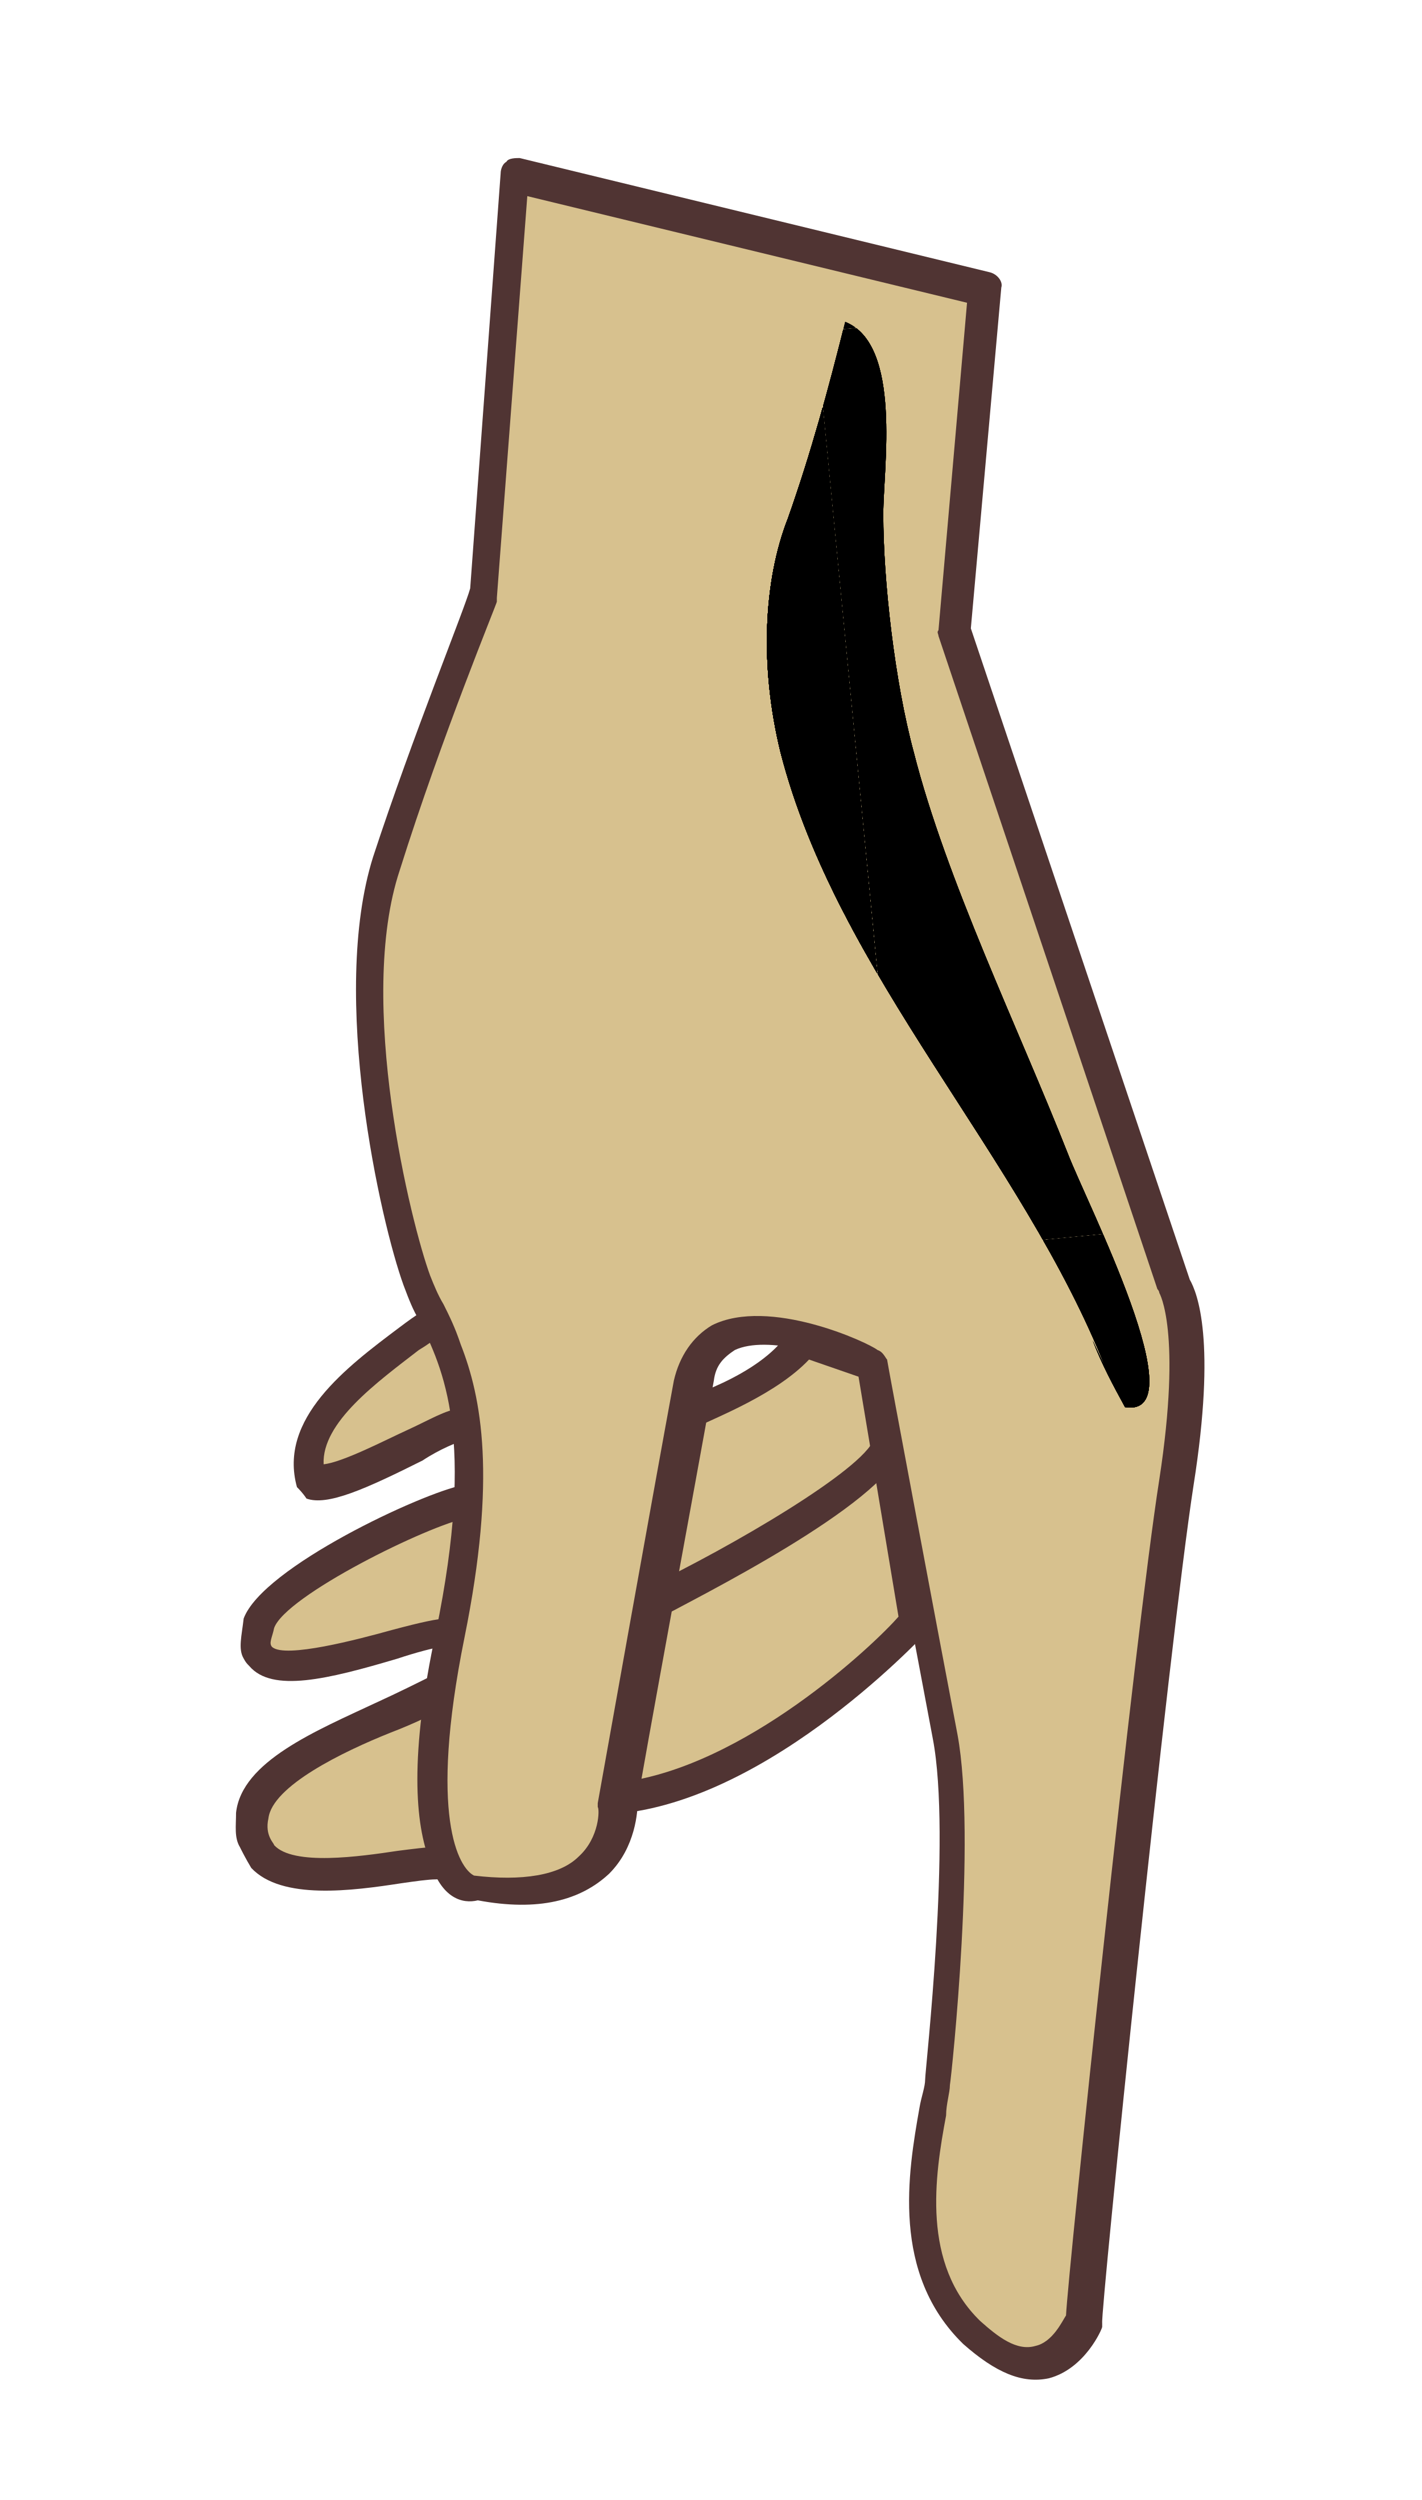 <?xml version="1.0" encoding="utf-8"?>
<!-- Generator: Adobe Illustrator 20.1.0, SVG Export Plug-In . SVG Version: 6.00 Build 0)  -->
<svg version="1.1" id="Layer_1" xmlns="http://www.w3.org/2000/svg" xmlns:xlink="http://www.w3.org/1999/xlink" x="0px" y="0px"
	 viewBox="0 0 74.7 131.3" style="enable-background:new 0 0 74.7 131.3;" xml:space="preserve">
<style type="text/css">
	.st0{fill:#D7C18E;}
	.st1{fill:#503433;}
	.st2{clip-path:url(#SVGID_2_);}
	.st3{clip-path:url(#SVGID_8_);}
	.st4{clip-path:url(#SVGID_9_);}
	.st5{clip-path:url(#SVGID_10_);}
	.st6{clip-path:url(#SVGID_11_);}
	.st7{clip-path:url(#SVGID_12_);}
	.st8{fill:#221F1F;}
	.st9{clip-path:url(#SVGID_14_);}
	.st10{clip-path:url(#SVGID_27_);}
	.st11{clip-path:url(#SVGID_28_);}
	.st12{clip-path:url(#SVGID_29_);}
	.st13{clip-path:url(#SVGID_30_);}
	.st14{clip-path:url(#SVGID_31_);}
	.st15{clip-path:url(#SVGID_32_);}
	.st16{clip-path:url(#SVGID_33_);}
	.st17{clip-path:url(#SVGID_34_);}
	.st18{clip-path:url(#SVGID_35_);}
	.st19{clip-path:url(#SVGID_36_);}
	.st20{clip-path:url(#SVGID_37_);}
	.st21{clip-path:url(#SVGID_38_);}
	.st22{clip-path:url(#SVGID_40_);}
	.st23{clip-path:url(#SVGID_53_);}
	.st24{clip-path:url(#SVGID_54_);}
	.st25{clip-path:url(#SVGID_55_);}
	.st26{clip-path:url(#SVGID_56_);}
	.st27{clip-path:url(#SVGID_57_);}
	.st28{clip-path:url(#SVGID_58_);}
	.st29{clip-path:url(#SVGID_59_);}
	.st30{clip-path:url(#SVGID_60_);}
	.st31{clip-path:url(#SVGID_61_);}
	.st32{clip-path:url(#SVGID_62_);}
	.st33{clip-path:url(#SVGID_63_);}
	.st34{clip-path:url(#SVGID_64_);}
	.st35{clip-path:url(#SVGID_66_);}
	.st36{clip-path:url(#SVGID_72_);}
	.st37{clip-path:url(#SVGID_73_);}
	.st38{clip-path:url(#SVGID_74_);}
	.st39{clip-path:url(#SVGID_75_);}
	.st40{clip-path:url(#SVGID_76_);}
	.st41{clip-path:url(#SVGID_78_);}
	.st42{clip-path:url(#SVGID_84_);}
	.st43{clip-path:url(#SVGID_85_);}
	.st44{clip-path:url(#SVGID_86_);}
	.st45{clip-path:url(#SVGID_87_);}
	.st46{clip-path:url(#SVGID_88_);}
	.st47{clip-path:url(#SVGID_90_);}
	.st48{clip-path:url(#SVGID_95_);}
	.st49{clip-path:url(#SVGID_96_);}
	.st50{clip-path:url(#SVGID_97_);}
	.st51{fill:none;}
</style>
<g>
	<g>
		<g>
			<path class="st0" d="M35.9,74.2l-4.5,20c7.9,0,16.6-9.3,16.6-9.3l-2.1-13.3l-3.6-1.3C40.5,73,35.9,74.2,35.9,74.2"/>
			<path class="st1" d="M30.7,94.7c-0.1-0.2-0.1-0.3-0.1-0.5l4.5-20c0.1-0.3,0.3-0.6,0.6-0.7c0,0,4.2-1.2,5.7-3.5
				c0.2-0.3,0.5-0.5,0.9-0.2l3.6,1.3c0.3,0.1,0.5,0.3,0.6,0.6L48.8,85c0,0.2,0,0.5-0.1,0.7c-0.4,0.4-8.9,9.5-17.2,9.6
				c-0.2,0-0.5-0.1-0.7-0.2C30.8,94.8,30.7,94.7,30.7,94.7z M36.7,74.9l-4.1,18.7c6.5-0.8,13.3-7.2,14.6-8.7l-2.1-12.6l-2.6-0.9
				C40.8,73.2,37.7,74.4,36.7,74.9z"/>
		</g>
		<g>
			<path class="st0" d="M34.2,84.2c0,0,11.5-5.5,12.4-8.3"/>
			<path class="st1" d="M33.4,84.5c-0.2-0.4,0-0.9,0.5-1.1c4.6-2.2,11.4-6.2,12-7.8c0.1-0.4,0.6-0.7,1-0.5c0.4,0.1,0.7,0.6,0.5,1
				c-1.1,3-10.8,7.8-12.8,8.9C34.1,85.1,33.6,84.9,33.4,84.5L33.4,84.5z"/>
		</g>
		<g>
			<path class="st0" d="M23,97.6c-2.3,0-10.4,2.2-9.8-2.5c0.4-3.2,7.9-5.1,10-6.7"/>
			<path class="st1" d="M12.6,97c-0.3-0.5-0.2-1.1-0.2-1.8c0.3-2.7,4.2-4.3,7.4-5.8c1.1-0.5,2.3-1.1,2.9-1.4
				c0.3-0.3,0.9-0.1,1.2,0.2c0.3,0.3,0.1,0.9-0.2,1.2c-0.6,0.5-1.9,1.1-3.2,1.6c-2.5,1-6.2,2.8-6.4,4.5c-0.2,0.9,0.3,1.3,0.3,1.4
				c1,1.1,4.5,0.6,6.5,0.3c0.8-0.1,1.5-0.2,2.1-0.2c0.4,0,0.8,0.4,0.8,0.9c0,0.4-0.4,0.8-0.9,0.8c-0.4,0-1.1,0.1-1.8,0.2
				c-2.6,0.4-6.3,0.9-7.9-0.8C12.9,97.6,12.7,97.2,12.6,97z"/>
		</g>
		<g>
			<path class="st0" d="M23.5,85.9c-1.5-0.2-11.5,4.3-9.9-0.6c0.9-2.2,8.7-6,10.8-6.4"/>
			<path class="st1" d="M12.8,87.1c-0.3-0.5-0.1-1.2,0-2.1c1-2.7,9.4-6.6,11.5-7c0.4-0.1,0.8,0.3,1,0.7c0.1,0.4-0.3,0.8-0.7,1
				c-2.1,0.4-9.6,4.1-10.2,5.8c-0.1,0.5-0.3,0.8-0.1,1c0.7,0.6,4.5-0.4,6.3-0.9c1.5-0.4,2.4-0.6,2.9-0.6c0.4,0,0.8,0.5,0.6,0.9
				c-0.1,0.5-0.5,0.8-0.9,0.6c-0.3,0-1.4,0.3-2.3,0.6c-3.7,1.1-6.6,1.8-7.8,0.4C13,87.4,12.9,87.3,12.8,87.1z"/>
		</g>
		<g>
			<path class="st0" d="M24.5,74.7c-1.4,0.3-6.6,3.6-7.9,3c-1-3.5,3.8-6.3,6.4-8.3"/>
			<path class="st1" d="M15.6,78.1C15.6,78,15.6,78,15.6,78.1c-1-3.6,2.6-6.3,5.4-8.4c0.4-0.3,0.8-0.6,1.3-0.9
				c0.3-0.3,0.9-0.2,1.1,0.1c0.3,0.3,0.2,0.9-0.1,1.1c-0.4,0.3-0.8,0.6-1.3,0.9c-2.2,1.7-5.1,3.8-5,6c1-0.1,3.3-1.3,4.4-1.8
				c1.1-0.5,2.1-1.1,2.7-1.1c0.4-0.1,0.9,0.2,1,0.6c0.1,0.4-0.2,0.9-0.6,1c-0.4,0.1-1.4,0.5-2.3,1.1c-3,1.5-5,2.4-6.1,2
				C15.9,78.4,15.7,78.2,15.6,78.1z"/>
		</g>
		<g>
			<path class="st0" d="M50.2,33.2l11.4,34.5c0,0,1.5,1.8,0.1,10.4c-1.4,8.6-4.8,44-4.8,44s-1.7,4.7-5.9,0.6
				c-4.1-4-2.2-10.5-1.8-13.1c0.3-2.7,1.3-13.4,0.4-18.1c-1.1-4.9-3.8-19.8-3.8-19.8s-8.6-4.4-9.5,1c-0.9,5.2-4,22.2-4,22.2
				s0.5,5.6-7.6,4.5c0,0-3.9-0.8-1.2-13.5c2.6-12.7-0.6-15.5-1.7-18.6c-1.1-3.1-3.9-14.9-1.7-21.9c2.3-7.1,5.1-14.1,5.1-14.1L27,9.2
				l24.7,5.9L50.2,33.2z"/>
			<path class="st1" d="M22.6,97.8c-0.8-2-1.1-5.6,0.3-12.1c2.1-10.2,0.4-13.8-0.9-16.4c-0.3-0.5-0.5-1-0.8-1.8
				c-1.2-3.3-3.9-15.2-1.6-22.5c2.1-6.4,4.8-13,5.1-14.1l1.6-21.8c0-0.2,0.1-0.5,0.3-0.6c0.1-0.2,0.5-0.2,0.7-0.2L52,14.3
				c0.4,0.1,0.7,0.5,0.6,0.8L51,33l11.5,34.2c0.4,0.7,1.4,3.2,0.2,10.8c-1.3,8.4-4.9,43.5-4.8,44c0,0.1,0,0.1,0,0.2
				c0,0.1-0.9,2.2-2.8,2.7c-1.4,0.3-2.8-0.3-4.5-1.8c-3.8-3.7-2.9-9-2.3-12.4c0.1-0.6,0.3-1.1,0.3-1.5c0-0.5,1.4-12.7,0.4-17.9
				c-0.8-4.3-3.2-16.8-3.6-19.3c-1.6-0.8-5.1-1.9-6.8-1.1c-0.6,0.4-1,0.8-1.1,1.6c-0.9,5-3.8,20.7-4,22.1c0,0.5-0.1,2.4-1.5,3.8
				c-1.5,1.4-3.7,2-6.9,1.4C24.3,100,23.2,99.7,22.6,97.8z M24.2,70.6c1.1,2.8,1.9,7,0.2,15.4c-1.9,9.4-0.3,12.1,0.5,12.5
				c2.5,0.3,4.5,0,5.5-1c1.1-1,1.1-2.5,1-2.6c0-0.1,0-0.1,0-0.2c0,0,3-16.8,4-22.2c0.3-1.3,1-2.3,2-2.9c3-1.5,8.2,0.9,8.7,1.3
				c0.3,0.1,0.4,0.4,0.5,0.5c0,0.1,2.8,15,3.7,19.7c1,5.4-0.3,17.8-0.4,18.4c0,0.4-0.2,1-0.2,1.6c-0.6,3.2-1.3,7.8,1.8,10.8
				c0.9,0.8,1.9,1.6,2.9,1.3c0.9-0.2,1.4-1.3,1.6-1.6c0.1-2.2,3.6-35.6,4.9-43.9c1.2-7.8,0-9.8,0-9.8c0-0.1-0.1-0.2-0.1-0.2
				L49.3,33.4c0-0.1-0.1-0.2,0-0.3l1.5-17.2l-23.1-5.6l-1.6,21.1c0,0.1,0,0.1,0,0.2c0,0.1-2.9,7.1-5.1,14.1
				c-2.3,6.9,0.6,18.6,1.6,21.3c0.2,0.5,0.4,1,0.7,1.5C23.6,69.1,23.9,69.7,24.2,70.6z"/>
		</g>
	</g>
	<g>
		<g>
			<g>
				<g>
					<defs>
						<path id="SVGID_1_" d="M58.1,71.9C53.7,60.7,44,51.2,41,39.5c-1.1-4.5-0.9-9,0.4-12.3c1.2-3.4,2.1-6.7,3-10.3
							c3,1.2,2,7.7,2,10.1c0,3.5,0.6,8.8,1.6,12.5c1.7,6.7,5.5,14.5,8.1,21.1c1,2.6,6.8,13.9,3,13.3c-0.6-1.1-1.2-2.2-1.7-3.5"/>
					</defs>
					<clipPath id="SVGID_2_">
						<use xlink:href="#SVGID_1_"  style="overflow:visible;"/>
					</clipPath>
					<g class="st2">
						<g>
							<g>
								<g>
									<defs>
										
											<rect id="SVGID_3_" x="1.4" y="68.1" transform="matrix(0.995 -9.593716e-02 9.593716e-02 0.995 -8.748 2.893)" width="48.6" height="48.6"/>
									</defs>
									<defs>
										
											<rect id="SVGID_4_" x="1.4" y="68.1" transform="matrix(0.995 -9.593716e-02 9.593716e-02 0.995 -8.748 2.893)" width="48.6" height="48.6"/>
									</defs>
									<defs>
										
											<rect id="SVGID_5_" x="1.4" y="68.1" transform="matrix(0.995 -9.593716e-02 9.593716e-02 0.995 -8.748 2.893)" width="48.6" height="48.6"/>
									</defs>
									<defs>
										
											<rect id="SVGID_6_" x="1.4" y="68.1" transform="matrix(0.995 -9.593716e-02 9.593716e-02 0.995 -8.748 2.893)" width="48.6" height="48.6"/>
									</defs>
									<defs>
										
											<rect id="SVGID_7_" x="1.4" y="68.1" transform="matrix(0.995 -9.593716e-02 9.593716e-02 0.995 -8.748 2.893)" width="48.6" height="48.6"/>
									</defs>
									<clipPath id="SVGID_8_">
										<use xlink:href="#SVGID_3_"  style="overflow:visible;"/>
									</clipPath>
									<clipPath id="SVGID_9_" class="st3">
										<use xlink:href="#SVGID_4_"  style="overflow:visible;"/>
									</clipPath>
									<clipPath id="SVGID_10_" class="st4">
										<use xlink:href="#SVGID_5_"  style="overflow:visible;"/>
									</clipPath>
									<clipPath id="SVGID_11_" class="st5">
										<use xlink:href="#SVGID_6_"  style="overflow:visible;"/>
									</clipPath>
									<clipPath id="SVGID_12_" class="st6">
										<use xlink:href="#SVGID_7_"  style="overflow:visible;"/>
									</clipPath>
									<g class="st7">
										<g>
											
												<rect x="-0.8" y="69.8" transform="matrix(0.995 -9.614968e-02 9.614968e-02 0.995 -6.682 2.602)" class="st8" width="49" height="1.6"/>
										</g>
										<g>
											
												<rect x="0" y="79.5" transform="matrix(0.995 -9.614968e-02 9.614968e-02 0.995 -7.609 2.729)" class="st8" width="49" height="1.6"/>
										</g>
										<g>
											
												<rect x="1.1" y="89.1" transform="matrix(0.995 -9.614968e-02 9.614968e-02 0.995 -8.525 2.876)" class="st8" width="49" height="1.6"/>
										</g>
										<g>
											
												<rect x="1.9" y="98.8" transform="matrix(0.995 -9.614968e-02 9.614968e-02 0.995 -9.451 3.003)" class="st8" width="49" height="1.6"/>
										</g>
										<g>
											
												<rect x="2.9" y="108.6" transform="matrix(0.995 -9.614968e-02 9.614968e-02 0.995 -10.388 3.142)" class="st8" width="49" height="1.6"/>
										</g>
										<g>
											
												<rect x="-0.5" y="74.7" transform="matrix(0.995 -9.614968e-02 9.614968e-02 0.995 -7.145 2.661)" class="st8" width="49" height="1.6"/>
										</g>
										<g>
											
												<rect x="0.5" y="84.4" transform="matrix(0.995 -9.614968e-02 9.614968e-02 0.995 -8.072 2.798)" class="st8" width="49" height="1.6"/>
										</g>
										<g>
											
												<rect x="1.5" y="94" transform="matrix(0.995 -9.614968e-02 9.614968e-02 0.995 -8.998 2.935)" class="st8" width="49" height="1.6"/>
										</g>
										<g>
											
												<rect x="2.4" y="103.7" transform="matrix(0.995 -9.614968e-02 9.614968e-02 0.995 -9.925 3.072)" class="st8" width="49" height="1.6"/>
										</g>
										<g>
											
												<rect x="3.3" y="113.3" transform="matrix(0.995 -9.614968e-02 9.614968e-02 0.995 -10.842 3.2)" class="st8" width="49" height="1.6"/>
										</g>
									</g>
									<g class="st7">
										<g>
											
												<rect x="47.6" y="65.1" transform="matrix(0.995 -9.614968e-02 9.614968e-02 0.995 -6.005 7.235)" class="st8" width="49" height="1.6"/>
										</g>
										<g>
											
												<rect x="48.4" y="74.8" transform="matrix(0.995 -9.614968e-02 9.614968e-02 0.995 -6.931 7.362)" class="st8" width="49" height="1.6"/>
										</g>
										<g>
											
												<rect x="49.5" y="84.5" transform="matrix(0.995 -9.614968e-02 9.614968e-02 0.995 -7.857 7.509)" class="st8" width="49" height="1.6"/>
										</g>
										<g>
											
												<rect x="50.3" y="94.2" transform="matrix(0.995 -9.614968e-02 9.614968e-02 0.995 -8.784 7.636)" class="st8" width="49" height="1.6"/>
										</g>
										<g>
											
												<rect x="51.3" y="103.8" transform="matrix(0.995 -9.614968e-02 9.614968e-02 0.995 -9.711 7.775)" class="st8" width="49" height="1.6"/>
										</g>
										<g>
											
												<rect x="47.9" y="70.1" transform="matrix(0.995 -9.614968e-02 9.614968e-02 0.995 -6.478 7.294)" class="st8" width="49" height="1.6"/>
										</g>
										<g>
											
												<rect x="48.9" y="79.6" transform="matrix(0.995 -9.614968e-02 9.614968e-02 0.995 -7.395 7.431)" class="st8" width="49" height="1.6"/>
										</g>
										<g>
											
												<rect x="49.9" y="89.3" transform="matrix(0.995 -9.614968e-02 9.614968e-02 0.995 -8.32 7.568)" class="st8" width="49" height="1.6"/>
										</g>
										<g>
											
												<rect x="50.8" y="99" transform="matrix(0.995 -9.614968e-02 9.614968e-02 0.995 -9.247 7.705)" class="st8" width="49" height="1.6"/>
										</g>
										<g>
											
												<rect x="51.7" y="108.7" transform="matrix(0.995 -9.614968e-02 9.614968e-02 0.995 -10.174 7.833)" class="st8" width="49" height="1.6"/>
										</g>
									</g>
								</g>
							</g>
							<g>
								<g>
									<defs>
										<path id="SVGID_13_" d="M58.1,71.9C53.7,60.7,44,51.2,41,39.5c-1.1-4.5-0.9-9,0.4-12.3c1.2-3.4,2.1-6.7,3-10.3
											c3,1.2,2,7.7,2,10.1c0,3.5,0.6,8.8,1.6,12.5c1.7,6.7,5.5,14.5,8.1,21.1c1,2.6,6.8,13.9,3,13.3c-0.6-1.1-1.2-2.2-1.7-3.5"
											/>
									</defs>
									<clipPath id="SVGID_14_">
										<use xlink:href="#SVGID_13_"  style="overflow:visible;"/>
									</clipPath>
									<g class="st9">
										<g>
											<g>
												<g>
													<defs>
														
															<rect id="SVGID_15_" x="-3.3" y="19.7" transform="matrix(0.995 -9.593716e-02 9.593716e-02 0.995 -4.125 2.218)" width="48.6" height="48.6"/>
													</defs>
													<defs>
														
															<rect id="SVGID_16_" x="-3.3" y="19.7" transform="matrix(0.995 -9.593716e-02 9.593716e-02 0.995 -4.125 2.218)" width="48.6" height="48.6"/>
													</defs>
													<defs>
														
															<rect id="SVGID_17_" x="-3.3" y="19.7" transform="matrix(0.995 -9.593716e-02 9.593716e-02 0.995 -4.125 2.218)" width="48.6" height="48.6"/>
													</defs>
													<defs>
														
															<rect id="SVGID_18_" x="-3.3" y="19.7" transform="matrix(0.995 -9.593716e-02 9.593716e-02 0.995 -4.125 2.218)" width="48.6" height="48.6"/>
													</defs>
													<defs>
														
															<rect id="SVGID_19_" x="-3.3" y="19.7" transform="matrix(0.995 -9.593716e-02 9.593716e-02 0.995 -4.125 2.218)" width="48.6" height="48.6"/>
													</defs>
													<defs>
														
															<rect id="SVGID_20_" x="-3.3" y="19.7" transform="matrix(0.995 -9.593716e-02 9.593716e-02 0.995 -4.125 2.218)" width="48.6" height="48.6"/>
													</defs>
													<defs>
														
															<rect id="SVGID_21_" x="-3.3" y="19.7" transform="matrix(0.995 -9.593716e-02 9.593716e-02 0.995 -4.125 2.218)" width="48.6" height="48.6"/>
													</defs>
													<defs>
														
															<rect id="SVGID_22_" x="-3.3" y="19.7" transform="matrix(0.995 -9.593716e-02 9.593716e-02 0.995 -4.125 2.218)" width="48.6" height="48.6"/>
													</defs>
													<defs>
														
															<rect id="SVGID_23_" x="-3.3" y="19.7" transform="matrix(0.995 -9.593716e-02 9.593716e-02 0.995 -4.125 2.218)" width="48.6" height="48.6"/>
													</defs>
													<defs>
														
															<rect id="SVGID_24_" x="-3.3" y="19.7" transform="matrix(0.995 -9.593716e-02 9.593716e-02 0.995 -4.125 2.218)" width="48.6" height="48.6"/>
													</defs>
													<defs>
														
															<rect id="SVGID_25_" x="-3.3" y="19.7" transform="matrix(0.995 -9.593716e-02 9.593716e-02 0.995 -4.125 2.218)" width="48.6" height="48.6"/>
													</defs>
													<defs>
														
															<rect id="SVGID_26_" x="-3.3" y="19.7" transform="matrix(0.995 -9.593716e-02 9.593716e-02 0.995 -4.125 2.218)" width="48.6" height="48.6"/>
													</defs>
													<clipPath id="SVGID_27_">
														<use xlink:href="#SVGID_15_"  style="overflow:visible;"/>
													</clipPath>
													<clipPath id="SVGID_28_" class="st10">
														<use xlink:href="#SVGID_16_"  style="overflow:visible;"/>
													</clipPath>
													<clipPath id="SVGID_29_" class="st11">
														<use xlink:href="#SVGID_17_"  style="overflow:visible;"/>
													</clipPath>
													<clipPath id="SVGID_30_" class="st12">
														<use xlink:href="#SVGID_18_"  style="overflow:visible;"/>
													</clipPath>
													<clipPath id="SVGID_31_" class="st13">
														<use xlink:href="#SVGID_19_"  style="overflow:visible;"/>
													</clipPath>
													<clipPath id="SVGID_32_" class="st14">
														<use xlink:href="#SVGID_20_"  style="overflow:visible;"/>
													</clipPath>
													<clipPath id="SVGID_33_" class="st15">
														<use xlink:href="#SVGID_21_"  style="overflow:visible;"/>
													</clipPath>
													<clipPath id="SVGID_34_" class="st16">
														<use xlink:href="#SVGID_22_"  style="overflow:visible;"/>
													</clipPath>
													<clipPath id="SVGID_35_" class="st17">
														<use xlink:href="#SVGID_23_"  style="overflow:visible;"/>
													</clipPath>
													<clipPath id="SVGID_36_" class="st18">
														<use xlink:href="#SVGID_24_"  style="overflow:visible;"/>
													</clipPath>
													<clipPath id="SVGID_37_" class="st19">
														<use xlink:href="#SVGID_25_"  style="overflow:visible;"/>
													</clipPath>
													<clipPath id="SVGID_38_" class="st20">
														<use xlink:href="#SVGID_26_"  style="overflow:visible;"/>
													</clipPath>
													<g class="st21">
														<g>
															
																<rect x="-54" y="26" transform="matrix(0.995 -9.614968e-02 9.614968e-02 0.995 -2.716 -2.709)" class="st8" width="49" height="1.6"/>
														</g>
														<g>
															
																<rect x="-53" y="35.7" transform="matrix(0.995 -9.614968e-02 9.614968e-02 0.995 -3.643 -2.572)" class="st8" width="49" height="1.6"/>
														</g>
														<g>
															
																<rect x="-52" y="45.4" transform="matrix(0.995 -9.614968e-02 9.614968e-02 0.995 -4.569 -2.435)" class="st8" width="49" height="1.6"/>
														</g>
														<g>
															
																<rect x="-51.1" y="55.1" transform="matrix(0.995 -9.614968e-02 9.614968e-02 0.995 -5.496 -2.298)" class="st8" width="49" height="1.6"/>
														</g>
														<g>
															
																<rect x="-50.2" y="64.8" transform="matrix(0.995 -9.614968e-02 9.614968e-02 0.995 -6.422 -2.169)" class="st8" width="49" height="1.6"/>
														</g>
														<g>
															
																<rect x="-53.5" y="30.9" transform="matrix(0.995 -9.614968e-02 9.614968e-02 0.995 -3.18 -2.641)" class="st8" width="49" height="1.6"/>
														</g>
														<g>
															
																<rect x="-52.6" y="40.6" transform="matrix(0.995 -9.614968e-02 9.614968e-02 0.995 -4.106 -2.512)" class="st8" width="49" height="1.6"/>
														</g>
														<g>
															
																<rect x="-51.6" y="50.2" transform="matrix(0.995 -9.614968e-02 9.614968e-02 0.995 -5.032 -2.366)" class="st8" width="49" height="1.6"/>
														</g>
														<g>
															
																<rect x="-50.7" y="59.9" transform="matrix(0.995 -9.614968e-02 9.614968e-02 0.995 -5.959 -2.238)" class="st8" width="49" height="1.6"/>
														</g>
														<g>
															
																<rect x="-49.7" y="69.6" transform="matrix(0.995 -9.614968e-02 9.614968e-02 0.995 -6.886 -2.101)" class="st8" width="49" height="1.6"/>
														</g>
													</g>
													<g class="st21">
														<g>
															
																<rect x="-5.6" y="21.4" transform="matrix(0.995 -9.614968e-02 9.614968e-02 0.995 -2.049 1.924)" class="st8" width="49" height="1.6"/>
														</g>
														<g>
															
																<rect x="-4.6" y="31.1" transform="matrix(0.995 -9.614968e-02 9.614968e-02 0.995 -2.976 2.061)" class="st8" width="49" height="1.6"/>
														</g>
														<g>
															
																<rect x="-3.6" y="40.7" transform="matrix(0.995 -9.614968e-02 9.614968e-02 0.995 -3.891 2.198)" class="st8" width="49" height="1.6"/>
														</g>
														<g>
															
																<rect x="-2.7" y="50.4" transform="matrix(0.995 -9.614968e-02 9.614968e-02 0.995 -4.818 2.336)" class="st8" width="49" height="1.6"/>
														</g>
														<g>
															
																<rect x="-1.8" y="60.1" transform="matrix(0.995 -9.614968e-02 9.614968e-02 0.995 -5.755 2.464)" class="st8" width="49" height="1.6"/>
														</g>
														<g>
															
																<rect x="-5.1" y="26.3" transform="matrix(0.995 -9.614968e-02 9.614968e-02 0.995 -2.512 1.994)" class="st8" width="49" height="1.6"/>
														</g>
														<g>
															
																<rect x="-4.2" y="35.9" transform="matrix(0.995 -9.614968e-02 9.614968e-02 0.995 -3.439 2.121)" class="st8" width="49" height="1.6"/>
														</g>
														<g>
															
																<rect x="-3.2" y="45.6" transform="matrix(0.995 -9.614968e-02 9.614968e-02 0.995 -4.365 2.268)" class="st8" width="49" height="1.6"/>
														</g>
														<g>
															
																<rect x="-2.3" y="55.3" transform="matrix(0.995 -9.614968e-02 9.614968e-02 0.995 -5.292 2.395)" class="st8" width="49" height="1.6"/>
														</g>
														<g>
															
																<rect x="-1.3" y="64.9" transform="matrix(0.995 -9.614968e-02 9.614968e-02 0.995 -6.209 2.532)" class="st8" width="49" height="1.6"/>
														</g>
													</g>
													<g class="st21">
														<g>
															
																<rect x="42.9" y="16.7" transform="matrix(0.995 -9.614968e-02 9.614968e-02 0.995 -1.371 6.557)" class="st8" width="49" height="1.6"/>
														</g>
														<g>
															
																<rect x="43.8" y="26.4" transform="matrix(0.995 -9.614968e-02 9.614968e-02 0.995 -2.298 6.695)" class="st8" width="49" height="1.6"/>
														</g>
														<g>
															
																<rect x="44.8" y="36.1" transform="matrix(0.995 -9.614968e-02 9.614968e-02 0.995 -3.224 6.832)" class="st8" width="49" height="1.6"/>
														</g>
														<g>
															
																<rect x="45.7" y="45.8" transform="matrix(0.995 -9.614968e-02 9.614968e-02 0.995 -4.151 6.969)" class="st8" width="49" height="1.6"/>
														</g>
														<g>
															
																<rect x="46.6" y="55.4" transform="matrix(0.995 -9.614968e-02 9.614968e-02 0.995 -5.077 7.098)" class="st8" width="49" height="1.6"/>
														</g>
														<g>
															
																<rect x="43.3" y="21.7" transform="matrix(0.995 -9.614968e-02 9.614968e-02 0.995 -1.845 6.627)" class="st8" width="49" height="1.6"/>
														</g>
														<g>
															
																<rect x="44.2" y="31.2" transform="matrix(0.995 -9.614968e-02 9.614968e-02 0.995 -2.761 6.754)" class="st8" width="49" height="1.6"/>
														</g>
														<g>
															
																<rect x="45.3" y="40.9" transform="matrix(0.995 -9.614968e-02 9.614968e-02 0.995 -3.687 6.901)" class="st8" width="49" height="1.6"/>
														</g>
														<g>
															
																<rect x="46.1" y="50.6" transform="matrix(0.995 -9.614968e-02 9.614968e-02 0.995 -4.614 7.028)" class="st8" width="49" height="1.6"/>
														</g>
														<g>
															
																<rect x="47.1" y="60.3" transform="matrix(0.995 -9.614968e-02 9.614968e-02 0.995 -5.541 7.165)" class="st8" width="49" height="1.6"/>
														</g>
													</g>
												</g>
											</g>
											<g>
												<g>
													<defs>
														<path id="SVGID_39_" d="M58.1,71.9C53.7,60.7,44,51.2,41,39.5c-1.1-4.5-0.9-9,0.4-12.3c1.2-3.4,2.1-6.7,3-10.3
															c3,1.2,2,7.7,2,10.1c0,3.5,0.6,8.8,1.6,12.5c1.7,6.7,5.5,14.5,8.1,21.1c1,2.6,6.8,13.9,3,13.3
															c-0.6-1.1-1.2-2.2-1.7-3.5"/>
													</defs>
													<clipPath id="SVGID_40_">
														<use xlink:href="#SVGID_39_"  style="overflow:visible;"/>
													</clipPath>
													<g class="st22">
														<g>
															<g>
																<g>
																	<defs>
																		
																			<rect id="SVGID_41_" x="-7.9" y="-28.7" transform="matrix(0.995 -9.583892e-02 9.583892e-02 0.995 0.498 1.551)" width="48.6" height="48.6"/>
																	</defs>
																	<defs>
																		
																			<rect id="SVGID_42_" x="-7.9" y="-28.7" transform="matrix(0.995 -9.583892e-02 9.583892e-02 0.995 0.498 1.551)" width="48.6" height="48.6"/>
																	</defs>
																	<defs>
																		
																			<rect id="SVGID_43_" x="-7.9" y="-28.7" transform="matrix(0.995 -9.583892e-02 9.583892e-02 0.995 0.498 1.551)" width="48.6" height="48.6"/>
																	</defs>
																	<defs>
																		
																			<rect id="SVGID_44_" x="-7.9" y="-28.7" transform="matrix(0.995 -9.583892e-02 9.583892e-02 0.995 0.498 1.551)" width="48.6" height="48.6"/>
																	</defs>
																	<defs>
																		
																			<rect id="SVGID_45_" x="-7.9" y="-28.7" transform="matrix(0.995 -9.583892e-02 9.583892e-02 0.995 0.498 1.551)" width="48.6" height="48.6"/>
																	</defs>
																	<defs>
																		
																			<rect id="SVGID_46_" x="-7.9" y="-28.7" transform="matrix(0.995 -9.583892e-02 9.583892e-02 0.995 0.498 1.551)" width="48.6" height="48.6"/>
																	</defs>
																	<defs>
																		
																			<rect id="SVGID_47_" x="-7.9" y="-28.7" transform="matrix(0.995 -9.583892e-02 9.583892e-02 0.995 0.498 1.551)" width="48.6" height="48.6"/>
																	</defs>
																	<defs>
																		
																			<rect id="SVGID_48_" x="-7.9" y="-28.7" transform="matrix(0.995 -9.583892e-02 9.583892e-02 0.995 0.498 1.551)" width="48.6" height="48.6"/>
																	</defs>
																	<defs>
																		
																			<rect id="SVGID_49_" x="-7.9" y="-28.7" transform="matrix(0.995 -9.583892e-02 9.583892e-02 0.995 0.498 1.551)" width="48.6" height="48.6"/>
																	</defs>
																	<defs>
																		
																			<rect id="SVGID_50_" x="-7.9" y="-28.7" transform="matrix(0.995 -9.583892e-02 9.583892e-02 0.995 0.498 1.551)" width="48.6" height="48.6"/>
																	</defs>
																	<defs>
																		
																			<rect id="SVGID_51_" x="-7.9" y="-28.7" transform="matrix(0.995 -9.583892e-02 9.583892e-02 0.995 0.498 1.551)" width="48.6" height="48.6"/>
																	</defs>
																	<defs>
																		
																			<rect id="SVGID_52_" x="-7.9" y="-28.7" transform="matrix(0.995 -9.583892e-02 9.583892e-02 0.995 0.498 1.551)" width="48.6" height="48.6"/>
																	</defs>
																	<clipPath id="SVGID_53_">
																		<use xlink:href="#SVGID_41_"  style="overflow:visible;"/>
																	</clipPath>
																	<clipPath id="SVGID_54_" class="st23">
																		<use xlink:href="#SVGID_42_"  style="overflow:visible;"/>
																	</clipPath>
																	<clipPath id="SVGID_55_" class="st24">
																		<use xlink:href="#SVGID_43_"  style="overflow:visible;"/>
																	</clipPath>
																	<clipPath id="SVGID_56_" class="st25">
																		<use xlink:href="#SVGID_44_"  style="overflow:visible;"/>
																	</clipPath>
																	<clipPath id="SVGID_57_" class="st26">
																		<use xlink:href="#SVGID_45_"  style="overflow:visible;"/>
																	</clipPath>
																	<clipPath id="SVGID_58_" class="st27">
																		<use xlink:href="#SVGID_46_"  style="overflow:visible;"/>
																	</clipPath>
																	<clipPath id="SVGID_59_" class="st28">
																		<use xlink:href="#SVGID_47_"  style="overflow:visible;"/>
																	</clipPath>
																	<clipPath id="SVGID_60_" class="st29">
																		<use xlink:href="#SVGID_48_"  style="overflow:visible;"/>
																	</clipPath>
																	<clipPath id="SVGID_61_" class="st30">
																		<use xlink:href="#SVGID_49_"  style="overflow:visible;"/>
																	</clipPath>
																	<clipPath id="SVGID_62_" class="st31">
																		<use xlink:href="#SVGID_50_"  style="overflow:visible;"/>
																	</clipPath>
																	<clipPath id="SVGID_63_" class="st32">
																		<use xlink:href="#SVGID_51_"  style="overflow:visible;"/>
																	</clipPath>
																	<clipPath id="SVGID_64_" class="st33">
																		<use xlink:href="#SVGID_52_"  style="overflow:visible;"/>
																	</clipPath>
																	<g class="st34">
																		<g>
																			
																				<rect x="-54.5" y="21.2" transform="matrix(0.995 -9.614968e-02 9.614968e-02 0.995 -2.253 -2.778)" class="st8" width="49" height="1.6"/>
																		</g>
																	</g>
																	<g class="st34">
																		<g>
																			
																				<rect x="-7.4" y="2" transform="matrix(0.995 -9.614968e-02 9.614968e-02 0.995 -0.195 1.66)" class="st8" width="49" height="1.6"/>
																		</g>
																		<g>
																			
																				<rect x="-6.4" y="11.7" transform="matrix(0.995 -9.614968e-02 9.614968e-02 0.995 -1.122 1.797)" class="st8" width="49" height="1.6"/>
																		</g>
																		<g>
																			
																				<rect x="-6.9" y="6.8" transform="matrix(0.995 -9.614968e-02 9.614968e-02 0.995 -0.648 1.728)" class="st8" width="49" height="1.6"/>
																		</g>
																		<g>
																			
																				<rect x="-6" y="16.5" transform="matrix(0.995 -9.614968e-02 9.614968e-02 0.995 -1.575 1.855)" class="st8" width="49" height="1.6"/>
																		</g>
																	</g>
																	<g class="st34">
																		<g>
																			
																				<rect x="40.2" y="-12.3" transform="matrix(0.995 -9.614968e-02 9.614968e-02 0.995 1.409 6.164)" class="st8" width="49" height="1.6"/>
																		</g>
																		<g>
																			
																				<rect x="41" y="-2.6" transform="matrix(0.995 -9.614968e-02 9.614968e-02 0.995 0.473 6.293)" class="st8" width="49" height="1.6"/>
																		</g>
																		<g>
																			
																				<rect x="42" y="7" transform="matrix(0.995 -9.614968e-02 9.614968e-02 0.995 -0.444 6.43)" class="st8" width="49" height="1.6"/>
																		</g>
																		<g>
																			
																				<rect x="40.6" y="-7.5" transform="matrix(0.995 -9.614968e-02 9.614968e-02 0.995 0.946 6.224)" class="st8" width="49" height="1.6"/>
																		</g>
																		<g>
																			
																				<rect x="41.5" y="2.2" transform="matrix(0.995 -9.614968e-02 9.614968e-02 0.995 1.904736e-02 6.361)" class="st8" width="49" height="1.6"/>
																		</g>
																		<g>
																			
																				<rect x="42.4" y="11.9" transform="matrix(0.995 -9.614968e-02 9.614968e-02 0.995 -0.908 6.488)" class="st8" width="49" height="1.6"/>
																		</g>
																	</g>
																</g>
															</g>
															<g>
																<g>
																	<defs>
																		<path id="SVGID_65_" d="M58.1,71.9C53.7,60.7,44,51.2,41,39.5c-1.1-4.5-0.9-9,0.4-12.3c1.2-3.4,2.1-6.7,3-10.3
																			c3,1.2,2,7.7,2,10.1c0,3.5,0.6,8.8,1.6,12.5c1.7,6.7,5.5,14.5,8.1,21.1c1,2.6,6.8,13.9,3,13.3
																			c-0.6-1.1-1.2-2.2-1.7-3.5"/>
																	</defs>
																	<clipPath id="SVGID_66_">
																		<use xlink:href="#SVGID_65_"  style="overflow:visible;"/>
																	</clipPath>
																	<g class="st35">
																		<g>
																			<g>
																				<g>
																					<defs>
																						
																							<rect id="SVGID_67_" x="49.8" y="63.4" transform="matrix(0.995 -9.593716e-02 9.593716e-02 0.995 -8.073 7.517)" width="48.6" height="48.6"/>
																					</defs>
																					<defs>
																						
																							<rect id="SVGID_68_" x="49.8" y="63.4" transform="matrix(0.995 -9.593716e-02 9.593716e-02 0.995 -8.073 7.517)" width="48.6" height="48.6"/>
																					</defs>
																					<defs>
																						
																							<rect id="SVGID_69_" x="49.8" y="63.4" transform="matrix(0.995 -9.593716e-02 9.593716e-02 0.995 -8.073 7.517)" width="48.6" height="48.6"/>
																					</defs>
																					<defs>
																						
																							<rect id="SVGID_70_" x="49.8" y="63.4" transform="matrix(0.995 -9.593716e-02 9.593716e-02 0.995 -8.073 7.517)" width="48.6" height="48.6"/>
																					</defs>
																					<defs>
																						
																							<rect id="SVGID_71_" x="49.8" y="63.4" transform="matrix(0.995 -9.593716e-02 9.593716e-02 0.995 -8.073 7.517)" width="48.6" height="48.6"/>
																					</defs>
																					<clipPath id="SVGID_72_">
																						<use xlink:href="#SVGID_67_"  style="overflow:visible;"/>
																					</clipPath>
																					<clipPath id="SVGID_73_" class="st36">
																						<use xlink:href="#SVGID_68_"  style="overflow:visible;"/>
																					</clipPath>
																					<clipPath id="SVGID_74_" class="st37">
																						<use xlink:href="#SVGID_69_"  style="overflow:visible;"/>
																					</clipPath>
																					<clipPath id="SVGID_75_" class="st38">
																						<use xlink:href="#SVGID_70_"  style="overflow:visible;"/>
																					</clipPath>
																					<clipPath id="SVGID_76_" class="st39">
																						<use xlink:href="#SVGID_71_"  style="overflow:visible;"/>
																					</clipPath>
																					<g class="st40">
																						<g>
																							
																								<rect x="-0.8" y="69.8" transform="matrix(0.995 -9.614968e-02 9.614968e-02 0.995 -6.682 2.601)" class="st8" width="49" height="1.6"/>
																						</g>
																						<g>
																							
																								<rect x="0" y="79.5" transform="matrix(0.995 -9.614968e-02 9.614968e-02 0.995 -7.609 2.729)" class="st8" width="49" height="1.6"/>
																						</g>
																						<g>
																							
																								<rect x="1.1" y="89.1" transform="matrix(0.995 -9.614968e-02 9.614968e-02 0.995 -8.525 2.876)" class="st8" width="49" height="1.6"/>
																						</g>
																						<g>
																							
																								<rect x="1.9" y="98.8" transform="matrix(0.995 -9.614968e-02 9.614968e-02 0.995 -9.451 3.003)" class="st8" width="49" height="1.6"/>
																						</g>
																						<g>
																							
																								<rect x="2.9" y="108.6" transform="matrix(0.995 -9.614968e-02 9.614968e-02 0.995 -10.388 3.142)" class="st8" width="49" height="1.6"/>
																						</g>
																						<g>
																							
																								<rect x="-0.5" y="74.7" transform="matrix(0.995 -9.614968e-02 9.614968e-02 0.995 -7.145 2.661)" class="st8" width="49" height="1.6"/>
																						</g>
																						<g>
																							
																								<rect x="0.5" y="84.4" transform="matrix(0.995 -9.614968e-02 9.614968e-02 0.995 -8.072 2.798)" class="st8" width="49" height="1.6"/>
																						</g>
																						<g>
																							
																								<rect x="1.5" y="94" transform="matrix(0.995 -9.614968e-02 9.614968e-02 0.995 -8.998 2.935)" class="st8" width="49" height="1.6"/>
																						</g>
																						<g>
																							
																								<rect x="2.4" y="103.7" transform="matrix(0.995 -9.614968e-02 9.614968e-02 0.995 -9.925 3.072)" class="st8" width="49" height="1.6"/>
																						</g>
																						<g>
																							
																								<rect x="3.3" y="113.3" transform="matrix(0.995 -9.614968e-02 9.614968e-02 0.995 -10.842 3.2)" class="st8" width="49" height="1.6"/>
																						</g>
																					</g>
																					<g class="st40">
																						<g>
																							
																								<rect x="47.6" y="65.1" transform="matrix(0.995 -9.614968e-02 9.614968e-02 0.995 -6.005 7.235)" class="st8" width="49" height="1.6"/>
																						</g>
																						<g>
																							
																								<rect x="48.4" y="74.8" transform="matrix(0.995 -9.614968e-02 9.614968e-02 0.995 -6.931 7.362)" class="st8" width="49" height="1.6"/>
																						</g>
																						<g>
																							
																								<rect x="49.5" y="84.5" transform="matrix(0.995 -9.614968e-02 9.614968e-02 0.995 -7.857 7.509)" class="st8" width="49" height="1.6"/>
																						</g>
																						<g>
																							
																								<rect x="50.3" y="94.2" transform="matrix(0.995 -9.614968e-02 9.614968e-02 0.995 -8.784 7.636)" class="st8" width="49" height="1.6"/>
																						</g>
																						<g>
																							
																								<rect x="51.3" y="103.8" transform="matrix(0.995 -9.614968e-02 9.614968e-02 0.995 -9.711 7.775)" class="st8" width="49" height="1.6"/>
																						</g>
																						<g>
																							
																								<rect x="47.9" y="70.1" transform="matrix(0.995 -9.614968e-02 9.614968e-02 0.995 -6.478 7.294)" class="st8" width="49" height="1.6"/>
																						</g>
																						<g>
																							
																								<rect x="48.9" y="79.6" transform="matrix(0.995 -9.614968e-02 9.614968e-02 0.995 -7.395 7.431)" class="st8" width="49" height="1.6"/>
																						</g>
																						<g>
																							
																								<rect x="49.9" y="89.3" transform="matrix(0.995 -9.614968e-02 9.614968e-02 0.995 -8.32 7.568)" class="st8" width="49" height="1.6"/>
																						</g>
																						<g>
																							
																								<rect x="50.8" y="99" transform="matrix(0.995 -9.614968e-02 9.614968e-02 0.995 -9.247 7.705)" class="st8" width="49" height="1.6"/>
																						</g>
																						<g>
																							
																								<rect x="51.7" y="108.7" transform="matrix(0.995 -9.614968e-02 9.614968e-02 0.995 -10.174 7.833)" class="st8" width="49" height="1.6"/>
																						</g>
																					</g>
																				</g>
																			</g>
																			<g>
																				<g>
																					<defs>
																						<path id="SVGID_77_" d="M58.1,71.9C53.7,60.7,44,51.2,41,39.5c-1.1-4.5-0.9-9,0.4-12.3
																							c1.2-3.4,2.1-6.7,3-10.3c3,1.2,2,7.7,2,10.1c0,3.5,0.6,8.8,1.6,12.5c1.7,6.7,5.5,14.5,8.1,21.1
																							c1,2.6,6.8,13.9,3,13.3c-0.6-1.1-1.2-2.2-1.7-3.5"/>
																					</defs>
																					<clipPath id="SVGID_78_">
																						<use xlink:href="#SVGID_77_"  style="overflow:visible;"/>
																					</clipPath>
																					<g class="st41">
																						<g>
																							<g>
																								<g>
																									<defs>
																										
																											<rect id="SVGID_79_" x="45.1" y="15" transform="matrix(0.995 -9.603537e-02 9.603537e-02 0.995 -3.453 6.849)" width="48.6" height="48.6"/>
																									</defs>
																									<defs>
																										
																											<rect id="SVGID_80_" x="45.1" y="15" transform="matrix(0.995 -9.603537e-02 9.603537e-02 0.995 -3.453 6.849)" width="48.6" height="48.6"/>
																									</defs>
																									<defs>
																										
																											<rect id="SVGID_81_" x="45.1" y="15" transform="matrix(0.995 -9.603537e-02 9.603537e-02 0.995 -3.453 6.849)" width="48.6" height="48.6"/>
																									</defs>
																									<defs>
																										
																											<rect id="SVGID_82_" x="45.1" y="15" transform="matrix(0.995 -9.603537e-02 9.603537e-02 0.995 -3.453 6.849)" width="48.6" height="48.6"/>
																									</defs>
																									<defs>
																										
																											<rect id="SVGID_83_" x="45.1" y="15" transform="matrix(0.995 -9.603537e-02 9.603537e-02 0.995 -3.453 6.849)" width="48.6" height="48.6"/>
																									</defs>
																									<clipPath id="SVGID_84_">
																										<use xlink:href="#SVGID_79_"  style="overflow:visible;"/>
																									</clipPath>
																									<clipPath id="SVGID_85_" class="st42">
																										<use xlink:href="#SVGID_80_"  style="overflow:visible;"/>
																									</clipPath>
																									<clipPath id="SVGID_86_" class="st43">
																										<use xlink:href="#SVGID_81_"  style="overflow:visible;"/>
																									</clipPath>
																									<clipPath id="SVGID_87_" class="st44">
																										<use xlink:href="#SVGID_82_"  style="overflow:visible;"/>
																									</clipPath>
																									<clipPath id="SVGID_88_" class="st45">
																										<use xlink:href="#SVGID_83_"  style="overflow:visible;"/>
																									</clipPath>
																									<g class="st46">
																										<g>
																											
																												<rect x="-5.6" y="21.4" transform="matrix(0.995 -9.614968e-02 9.614968e-02 0.995 -2.049 1.924)" class="st8" width="49" height="1.6"/>
																										</g>
																										<g>
																											
																												<rect x="-4.6" y="31.1" transform="matrix(0.995 -9.614968e-02 9.614968e-02 0.995 -2.976 2.061)" class="st8" width="49" height="1.6"/>
																										</g>
																										<g>
																											
																												<rect x="-3.6" y="40.7" transform="matrix(0.995 -9.614968e-02 9.614968e-02 0.995 -3.891 2.198)" class="st8" width="49" height="1.6"/>
																										</g>
																										<g>
																											
																												<rect x="-2.7" y="50.4" transform="matrix(0.995 -9.614968e-02 9.614968e-02 0.995 -4.818 2.336)" class="st8" width="49" height="1.6"/>
																										</g>
																										<g>
																											
																												<rect x="-1.8" y="60.1" transform="matrix(0.995 -9.614968e-02 9.614968e-02 0.995 -5.755 2.464)" class="st8" width="49" height="1.6"/>
																										</g>
																										<g>
																											
																												<rect x="-5.1" y="26.2" transform="matrix(0.995 -9.614968e-02 9.614968e-02 0.995 -2.502 1.992)" class="st8" width="49" height="1.6"/>
																										</g>
																										<g>
																											
																												<rect x="-4.1" y="35.9" transform="matrix(0.995 -9.614968e-02 9.614968e-02 0.995 -3.438 2.13)" class="st8" width="49" height="1.6"/>
																										</g>
																										<g>
																											
																												<rect x="-3.2" y="45.6" transform="matrix(0.995 -9.614968e-02 9.614968e-02 0.995 -4.364 2.268)" class="st8" width="49" height="1.6"/>
																										</g>
																										<g>
																											
																												<rect x="-2.3" y="55.3" transform="matrix(0.995 -9.614968e-02 9.614968e-02 0.995 -5.292 2.395)" class="st8" width="49" height="1.6"/>
																										</g>
																										<g>
																											
																												<rect x="-1.3" y="64.9" transform="matrix(0.995 -9.614968e-02 9.614968e-02 0.995 -6.209 2.532)" class="st8" width="49" height="1.6"/>
																										</g>
																									</g>
																									<g class="st46">
																										<g>
																											
																												<rect x="42.9" y="16.7" transform="matrix(0.995 -9.614968e-02 9.614968e-02 0.995 -1.371 6.557)" class="st8" width="49" height="1.6"/>
																										</g>
																										<g>
																											
																												<rect x="43.8" y="26.4" transform="matrix(0.995 -9.583892e-02 9.583892e-02 0.995 -2.292 6.673)" class="st8" width="49" height="1.6"/>
																										</g>
																										<g>
																											
																												<rect x="44.8" y="36.1" transform="matrix(0.995 -9.614968e-02 9.614968e-02 0.995 -3.224 6.832)" class="st8" width="49" height="1.6"/>
																										</g>
																										<g>
																											
																												<rect x="45.7" y="45.8" transform="matrix(0.995 -9.614968e-02 9.614968e-02 0.995 -4.151 6.969)" class="st8" width="49" height="1.6"/>
																										</g>
																										<g>
																											
																												<rect x="46.6" y="55.4" transform="matrix(0.995 -9.614968e-02 9.614968e-02 0.995 -5.077 7.098)" class="st8" width="49" height="1.6"/>
																										</g>
																										<g>
																											
																												<rect x="43.3" y="21.7" transform="matrix(0.995 -9.614968e-02 9.614968e-02 0.995 -1.845 6.627)" class="st8" width="49" height="1.6"/>
																										</g>
																										<g>
																											
																												<rect x="44.2" y="31.2" transform="matrix(0.995 -9.614968e-02 9.614968e-02 0.995 -2.761 6.754)" class="st8" width="49" height="1.6"/>
																										</g>
																										<g>
																											
																												<rect x="45.3" y="40.9" transform="matrix(0.995 -9.614968e-02 9.614968e-02 0.995 -3.687 6.901)" class="st8" width="49" height="1.6"/>
																										</g>
																										<g>
																											
																												<rect x="46.1" y="50.6" transform="matrix(0.995 -9.614968e-02 9.614968e-02 0.995 -4.614 7.028)" class="st8" width="49" height="1.6"/>
																										</g>
																										<g>
																											
																												<rect x="47.1" y="60.3" transform="matrix(0.995 -9.614968e-02 9.614968e-02 0.995 -5.541 7.165)" class="st8" width="49" height="1.6"/>
																										</g>
																									</g>
																								</g>
																							</g>
																							<g>
																								<g>
																									<defs>
																										<path id="SVGID_89_" d="M58.1,71.9C53.7,60.7,44,51.2,41,39.5c-1.1-4.5-0.9-9,0.4-12.3
																											c1.2-3.4,2.1-6.7,3-10.3c3,1.2,2,7.7,2,10.1c0,3.5,0.6,8.8,1.6,12.5c1.7,6.7,5.5,14.5,8.1,21.1
																											c1,2.6,6.8,13.9,3,13.3c-0.6-1.1-1.2-2.2-1.7-3.5"/>
																									</defs>
																									<clipPath id="SVGID_90_">
																										<use xlink:href="#SVGID_89_"  style="overflow:visible;"/>
																									</clipPath>
																									<g class="st47">
																										<g>
																											<g>
																												<g>
																													<defs>
																														
																															<rect id="SVGID_91_" x="40.5" y="-33.4" transform="matrix(0.995 -9.593716e-02 9.593716e-02 0.995 1.174 6.176)" width="48.6" height="48.6"/>
																													</defs>
																													<defs>
																														
																															<rect id="SVGID_92_" x="40.5" y="-33.4" transform="matrix(0.995 -9.593716e-02 9.593716e-02 0.995 1.174 6.176)" width="48.6" height="48.6"/>
																													</defs>
																													<defs>
																														
																															<rect id="SVGID_93_" x="40.5" y="-33.4" transform="matrix(0.995 -9.593716e-02 9.593716e-02 0.995 1.174 6.176)" width="48.6" height="48.6"/>
																													</defs>
																													<defs>
																														
																															<rect id="SVGID_94_" x="40.5" y="-33.4" transform="matrix(0.995 -9.593716e-02 9.593716e-02 0.995 1.174 6.176)" width="48.6" height="48.6"/>
																													</defs>
																													<clipPath id="SVGID_95_">
																														<use xlink:href="#SVGID_91_"  style="overflow:visible;"/>
																													</clipPath>
																													<clipPath id="SVGID_96_" class="st48">
																														<use xlink:href="#SVGID_92_"  style="overflow:visible;"/>
																													</clipPath>
																													<clipPath id="SVGID_97_" class="st49">
																														<use xlink:href="#SVGID_93_"  style="overflow:visible;"/>
																													</clipPath>
																													<clipPath id="SVGID_98_" class="st50">
																														<use xlink:href="#SVGID_94_"  style="overflow:visible;"/>
																													</clipPath>
																												</g>
																											</g>
																										</g>
																									</g>
																								</g>
																							</g>
																						</g>
																					</g>
																				</g>
																			</g>
																		</g>
																	</g>
																</g>
															</g>
														</g>
													</g>
												</g>
											</g>
										</g>
									</g>
								</g>
							</g>
						</g>
					</g>
				</g>
			</g>
		</g>
	</g>
</g>
<rect x="40.5" y="-33.4" transform="matrix(0.995 -9.593716e-02 9.593716e-02 0.995 1.174 6.176)" class="st51" width="48.6" height="48.6"/>
</svg>

